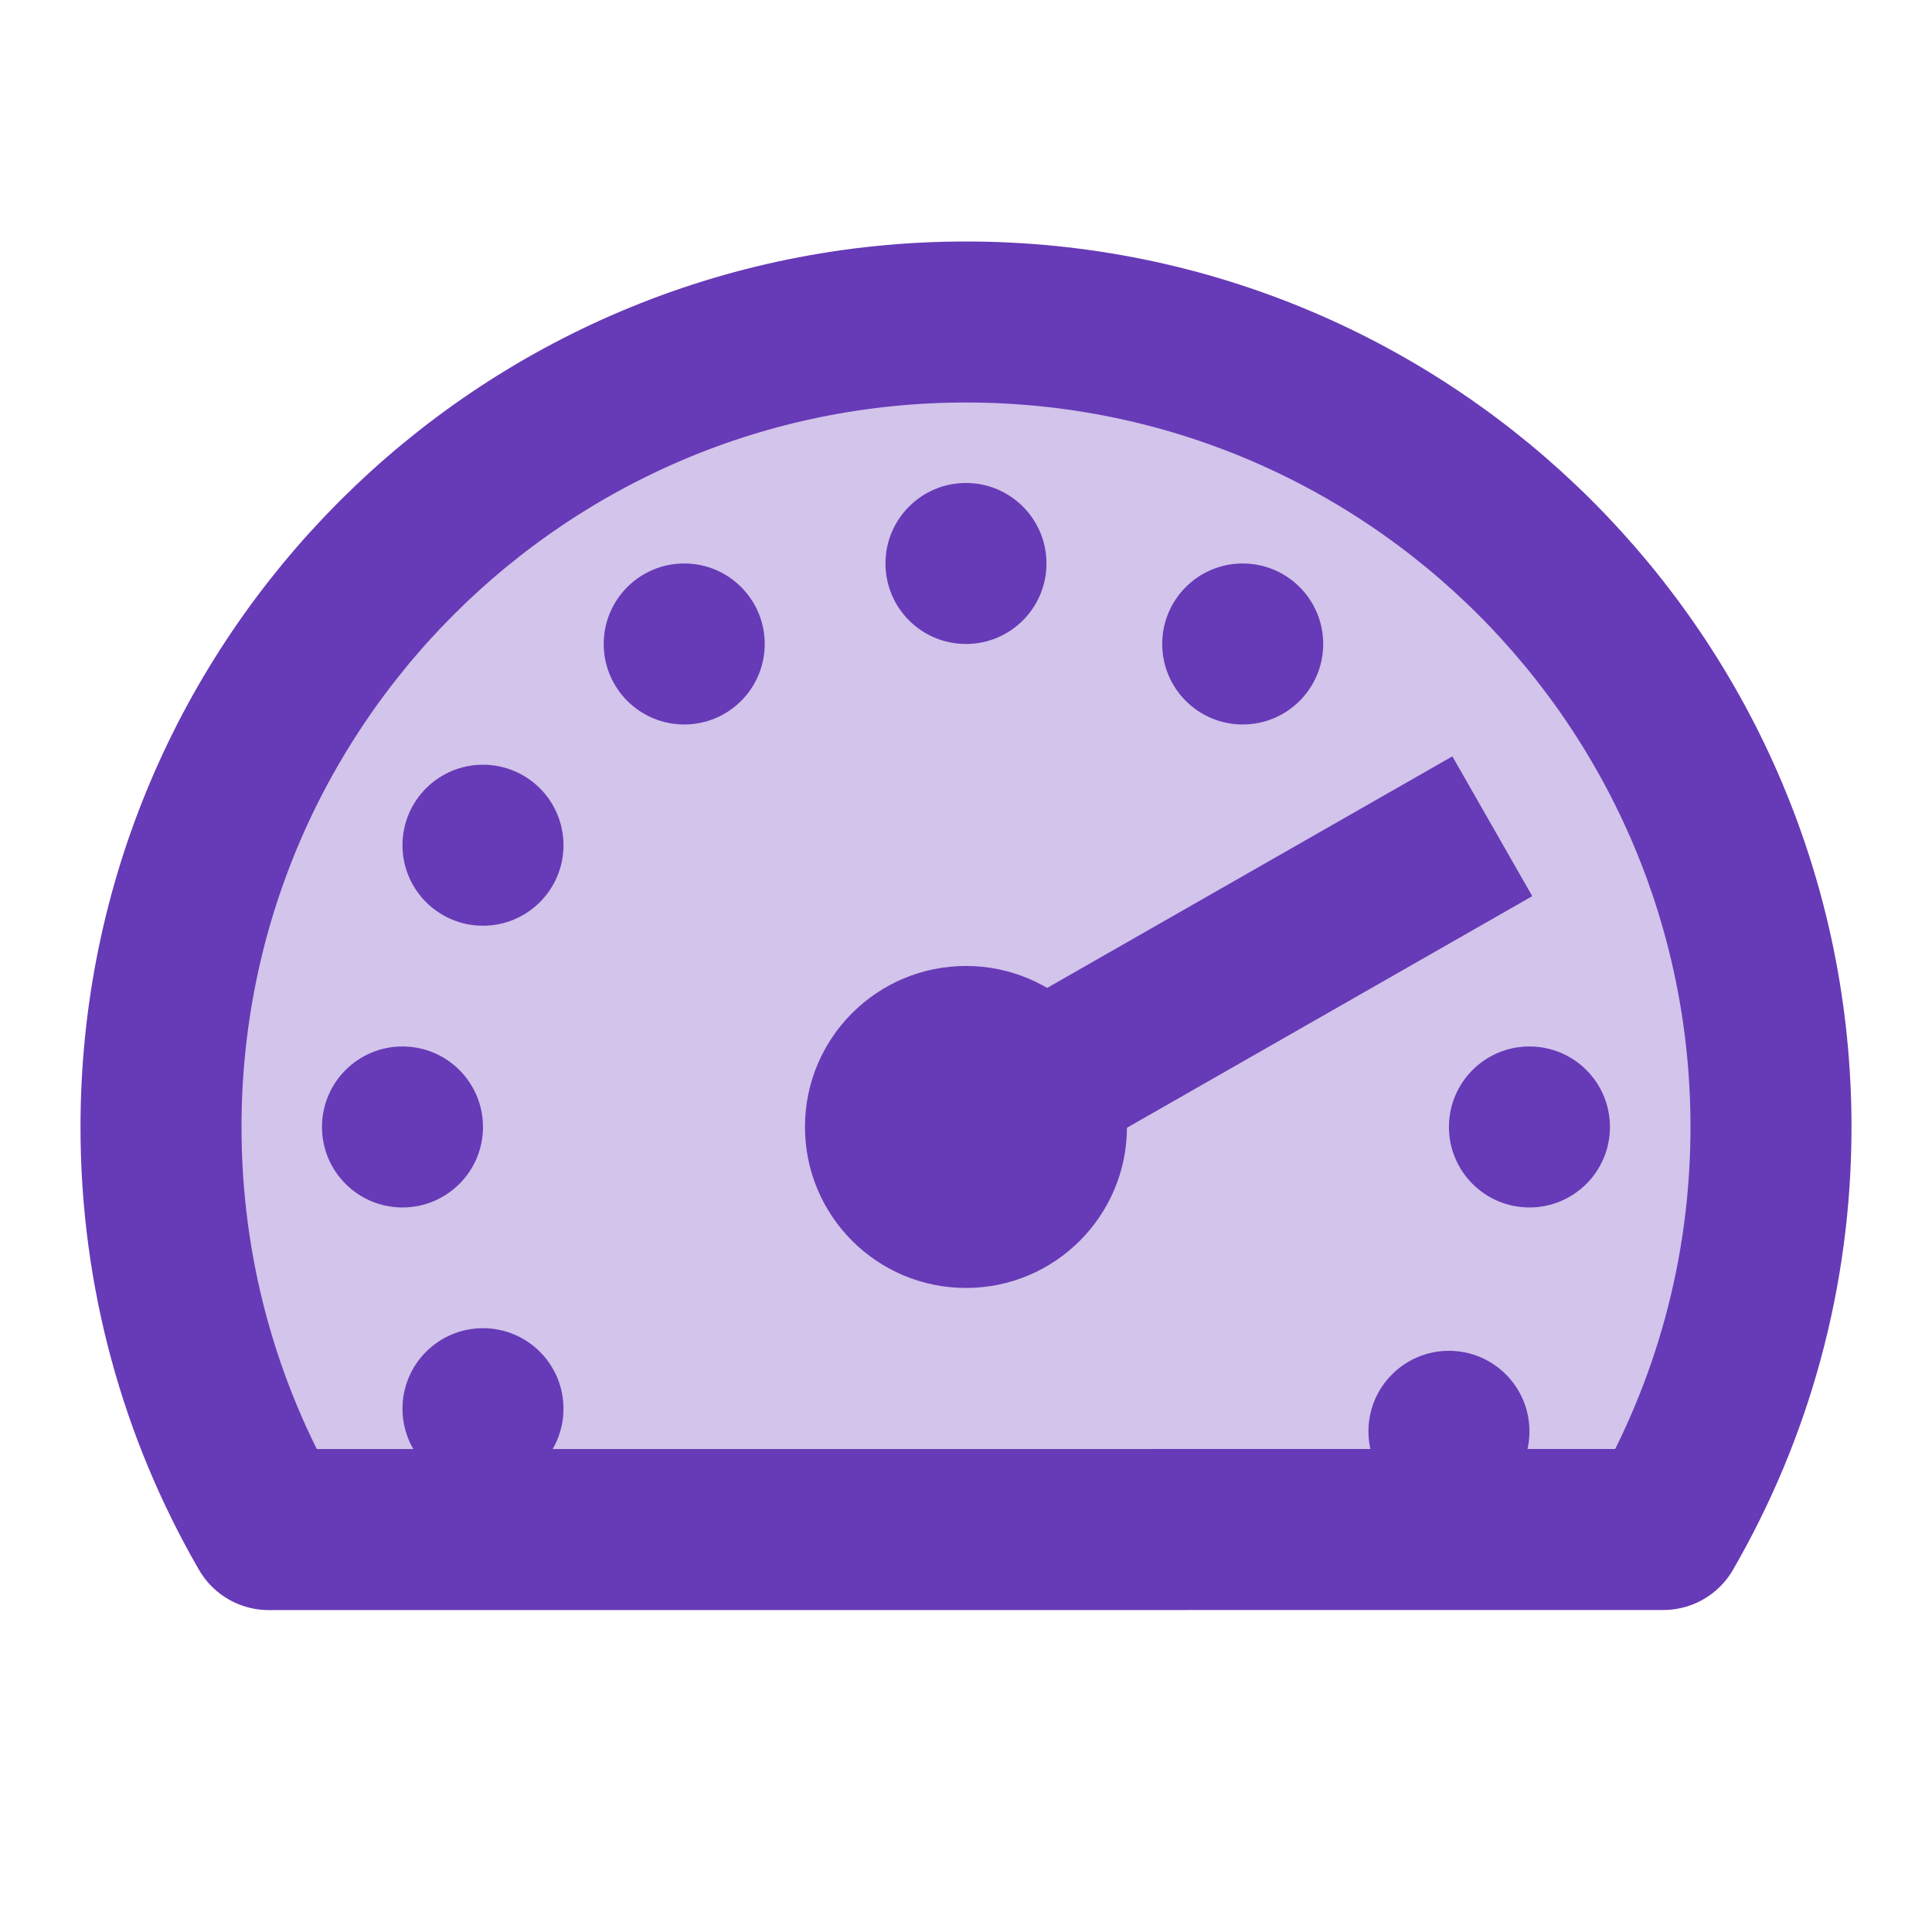 <?xml version="1.0"?>
<svg xmlns="http://www.w3.org/2000/svg" version="1.1" viewBox="0 0 224 224" width="96px" height="96px">
  <g fill="none" fill-rule="nonzero" stroke="none" stroke-width="none" stroke-linecap="butt" stroke-linejoin="none"
     stroke-miterlimit="10" stroke-dasharray="" stroke-dashoffset="0" font-family="none" font-weight="none"
     font-size="none" text-anchor="none" style="mix-blend-mode: normal">
    <path d="M0,224v-224h224v224z" fill="none" stroke="none" stroke-width="1" stroke-linejoin="miter"/>
    <g id="Two-Tone">
      <path
        d="M192.845,177.333c7.943,-13.729 12.488,-29.661 12.488,-46.667c0,-51.548 -41.785,-93.333 -93.333,-93.333c-51.548,0 -93.333,41.785 -93.333,93.333c0,17.005 4.545,32.947 12.488,46.676z"
        fill="#673ab7" stroke="none" stroke-width="1" stroke-linejoin="miter" opacity="0.3"/>
      <circle cx="12" cy="14" transform="scale(9.333,9.333)" r="2" fill="#673ab7" stroke="none" stroke-width="1"
              stroke-linejoin="miter"/>
      <path d="M112,130.667l61.021,-34.869" fill="none" stroke="#673ab7" stroke-width="18.667"
            stroke-linejoin="miter"/>
      <circle cx="19" cy="14" transform="scale(9.333,9.333)" r="1" fill="#673ab7" stroke="none" stroke-width="1"
              stroke-linejoin="miter"/>
      <circle cx="5" cy="14" transform="scale(9.333,9.333)" r="1" fill="#673ab7" stroke="none" stroke-width="1"
              stroke-linejoin="miter"/>
      <circle cx="6" cy="17.5" transform="scale(9.333,9.333)" r="1" fill="#673ab7" stroke="none" stroke-width="1"
              stroke-linejoin="miter"/>
      <circle cx="6" cy="10.5" transform="scale(9.333,9.333)" r="1" fill="#673ab7" stroke="none" stroke-width="1"
              stroke-linejoin="miter"/>
      <circle cx="18" cy="17.781" transform="scale(9.333,9.333)" r="1" fill="#673ab7" stroke="none" stroke-width="1"
              stroke-linejoin="miter"/>
      <circle cx="8.5" cy="8" transform="scale(9.333,9.333)" r="1" fill="#673ab7" stroke="none" stroke-width="1"
              stroke-linejoin="miter"/>
      <circle cx="12" cy="7" transform="scale(9.333,9.333)" r="1" fill="#673ab7" stroke="none" stroke-width="1"
              stroke-linejoin="miter"/>
      <circle cx="15.438" cy="8" transform="scale(9.333,9.333)" r="1" fill="#673ab7" stroke="none" stroke-width="1"
              stroke-linejoin="miter"/>
      <path
        d="M192.845,177.333c7.943,-13.729 12.488,-29.661 12.488,-46.667c0,-51.548 -41.785,-93.333 -93.333,-93.333c-51.548,0 -93.333,41.785 -93.333,93.333c0,17.005 4.545,32.947 12.488,46.676z"
        fill="none" stroke="#673ab7" stroke-width="18.667" stroke-linejoin="round"/>
    </g>
  </g>
</svg>
